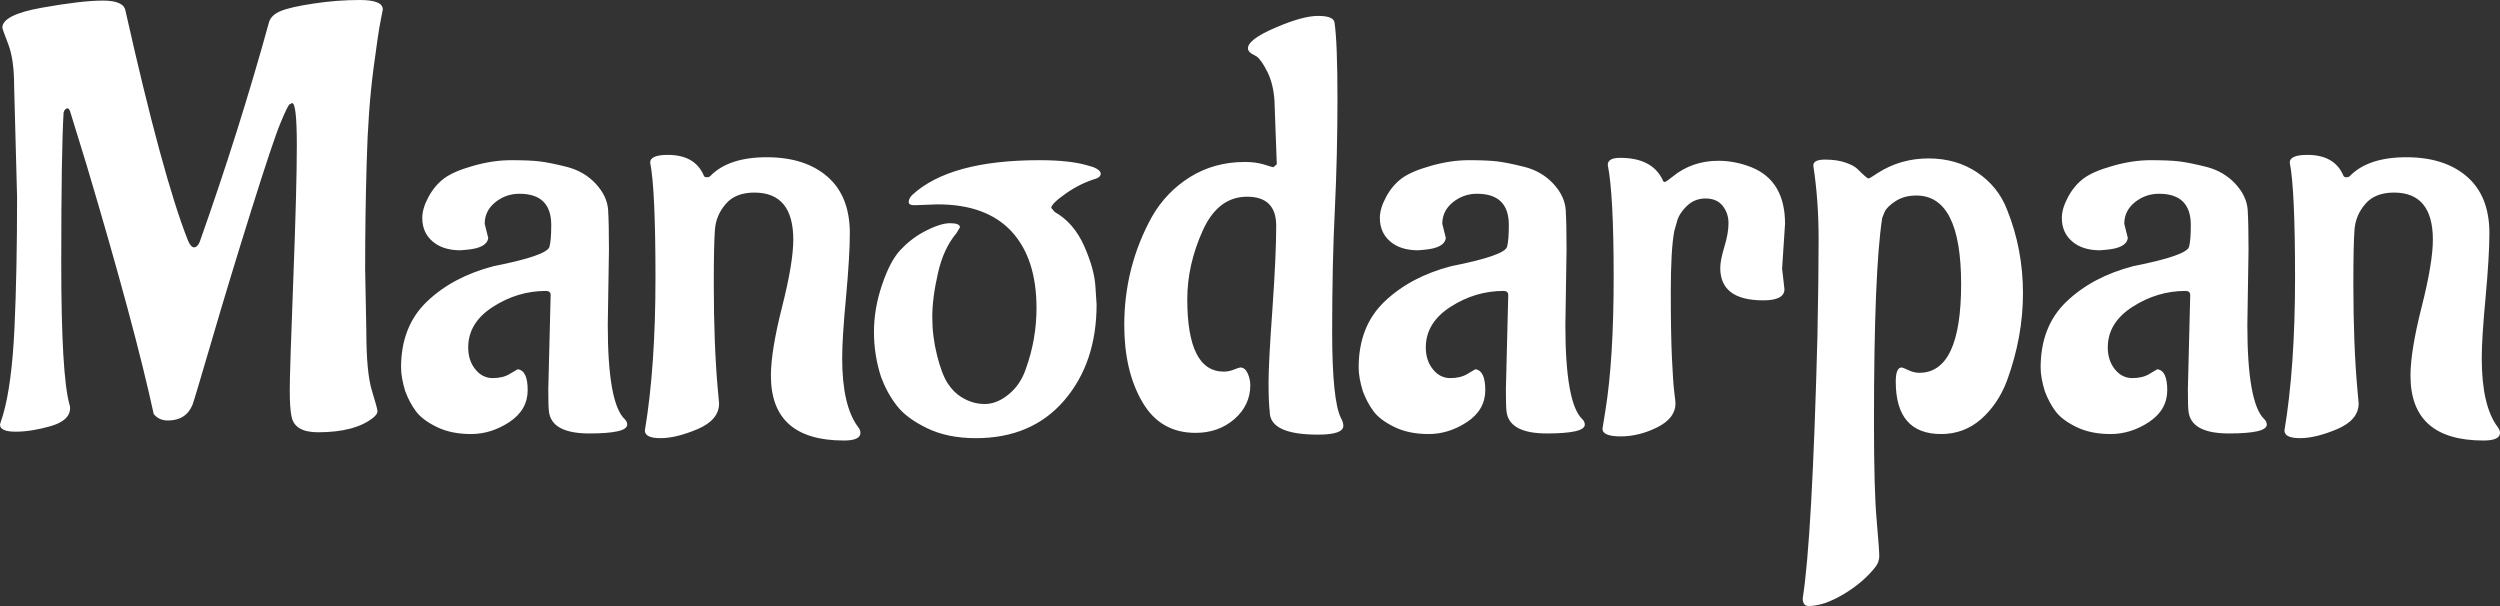<svg xmlns="http://www.w3.org/2000/svg" viewBox="0 9.05 212.25 51.45" data-asc="0.905"
    width="212.25" height="51.45">
    <rect x="0" y="9.05" width="212.25" height="51.45" fill="#333333" stroke="none"/>
    <defs />
    <g fill="#ffffff">
        <g transform="translate(0, 0)">
            <path
                d="M1.45 25.80L1.20 16.35Q1.20 14.10 0.70 12.80Q0.20 11.50 0.20 11.40Q0.20 10.30 3.58 9.70Q6.95 9.10 8.73 9.10Q10.50 9.10 10.65 9.95Q13.80 24 15.95 29.45Q16.20 30.05 16.48 30.05Q16.75 30.05 16.95 29.60Q20.30 20.15 22.85 10.90Q23.05 10.30 23.85 9.98Q24.65 9.65 26.63 9.35Q28.60 9.05 30.55 9.05Q32.50 9.05 32.50 9.85Q32.50 9.90 32.35 10.63Q32.20 11.35 32.05 12.40Q31.90 13.45 31.70 14.95Q31.25 18.40 31.13 22.88Q31 27.35 31 31.85L31.10 37.10Q31.10 40.70 31.58 42.23Q32.05 43.75 32.05 43.98Q32.05 44.20 31.70 44.50Q30.15 45.75 27 45.75Q25 45.75 24.75 44.40Q24.60 43.70 24.60 42.17Q24.60 40.65 24.90 32.80Q25.20 24.95 25.20 21.38Q25.20 17.80 24.80 17.80Q24.75 17.80 24.75 17.82Q24.75 17.85 24.60 17.90Q24.45 17.95 23.83 19.45Q23.20 20.95 21.35 26.85Q19.50 32.75 18 37.88Q16.50 43 16.35 43.40Q15.80 44.75 14.25 44.75Q13.50 44.75 13.05 44.20Q11.45 36.80 7.35 23.05L5.95 18.50Q5.85 18.25 5.75 18.25Q5.50 18.25 5.40 18.60Q5.20 21.85 5.20 31.38Q5.20 40.90 5.90 43.40Q5.95 43.50 5.95 43.70Q5.95 44.75 4.30 45.23Q2.65 45.70 1.33 45.70Q0 45.70 0 45.10Q0 45.05 0.25 44.30Q1 41.75 1.23 36.90Q1.45 32.05 1.45 25.80ZM51.70 30.25L51.60 36.65Q51.60 43.30 53.05 44.65Q53.25 44.85 53.25 45.10Q53.25 45.85 50.03 45.85Q46.80 45.85 46.60 43.95Q46.55 43.50 46.55 42.10L46.75 34.10Q46.75 33.75 46.35 33.75Q43.95 33.75 41.85 35.10Q39.75 36.45 39.75 38.55Q39.75 39.65 40.35 40.40Q40.95 41.15 41.83 41.15Q42.70 41.15 43.27 40.80Q43.85 40.45 43.95 40.40Q44.80 40.50 44.80 42.17Q44.80 43.85 43.25 44.88Q41.70 45.90 40 45.90Q38.30 45.90 37.08 45.30Q35.85 44.70 35.30 43.95Q34.75 43.20 34.40 42.25Q34.05 41.10 34.05 40.25Q34.05 36.75 36.25 34.65Q38.45 32.55 41.90 31.65Q46.45 30.75 46.65 30Q46.80 29.45 46.80 28.15Q46.80 25.50 44.10 25.50Q42.95 25.50 42.05 26.22Q41.15 26.95 41.15 28.05L41.45 29.25Q41.35 30.10 39.65 30.25L39.10 30.30Q37.60 30.30 36.73 29.55Q35.85 28.80 35.85 27.55Q35.85 26.75 36.38 25.77Q36.90 24.80 37.70 24.20Q38.50 23.60 40.17 23.13Q41.85 22.65 43.40 22.65Q44.95 22.65 45.80 22.75Q46.65 22.85 48.13 23.22Q49.60 23.60 50.58 24.65Q51.55 25.70 51.63 26.88Q51.70 28.05 51.70 30.25ZM54.75 45.60Q55.65 40.20 55.65 32.65Q55.65 25.10 55.20 22.85Q55.20 22.20 56.70 22.20Q59 22.20 59.75 23.95Q59.80 24.10 60 24.10Q60.20 24.10 60.30 24Q61.85 22.40 65.10 22.40Q68.35 22.40 70.25 24.05Q72.15 25.70 72.15 28.85Q72.15 30.75 71.83 34.25Q71.50 37.75 71.50 39.45Q71.50 43.50 72.85 45.30Q73.05 45.55 73.05 45.80Q73.05 46.45 71.65 46.45Q65.45 46.45 65.45 40.95Q65.45 38.85 66.40 35.10Q67.35 31.35 67.35 29.40Q67.35 25.40 64.05 25.40Q62.45 25.40 61.63 26.35Q60.80 27.30 60.70 28.52Q60.60 29.75 60.60 33.15Q60.60 38.35 60.95 42.20L61.05 43.30Q61.05 44.70 59.23 45.48Q57.40 46.25 56.08 46.25Q54.75 46.25 54.75 45.60ZM79.60 26.40Q78.30 26.45 77.73 26.47Q77.15 26.50 77.15 26.20Q77.15 25.90 77.45 25.60Q80.65 22.65 88.25 22.65Q90.85 22.65 92.35 23.10L92.85 23.25Q93.45 23.50 93.45 23.80Q93.45 24.05 93.10 24.20Q91.75 24.60 90.50 25.47Q89.25 26.35 89.25 26.70L89.55 27.05Q91.15 27.95 92.03 29.90Q92.90 31.85 93 33.35L93.10 34.90Q93.10 39.85 90.35 43.05Q87.60 46.25 82.85 46.25Q80.45 46.25 78.70 45.40Q76.95 44.55 76.13 43.48Q75.30 42.40 74.80 41.05Q74.20 39.20 74.20 37.23Q74.20 35.25 74.88 33.25Q75.55 31.25 76.42 30.30Q77.30 29.35 78.40 28.75Q79.80 28 80.65 28Q81.50 28 81.50 28.35L81.20 28.85Q80.10 30.15 79.63 32.25Q79.15 34.35 79.15 35.98Q79.15 37.60 79.55 39.20Q79.95 40.80 80.45 41.58Q80.95 42.35 81.60 42.75Q82.55 43.35 83.60 43.35Q84.65 43.35 85.65 42.52Q86.65 41.70 87.10 40.35Q88 37.85 88 35.20Q88 31 85.88 28.70Q83.75 26.40 79.60 26.40ZM105.70 22.80Q106.60 22.80 107.33 23.02Q108.05 23.25 108.10 23.25L108.40 23L108.20 17.55Q108.10 16.15 107.60 15.15Q107.10 14.15 106.70 13.85L106.25 13.60Q105.95 13.40 105.95 13.15Q105.95 12.40 108.28 11.40Q110.60 10.40 111.90 10.40Q113.20 10.40 113.30 10.95Q113.55 12.65 113.55 17.42Q113.55 22.20 113.33 26.80Q113.10 31.40 113.10 37.23Q113.10 43.05 113.85 44.55Q114.05 44.90 114.05 45.20Q114.05 45.95 111.90 45.95Q107.80 45.95 107.80 44Q107.70 43.20 107.70 41.52Q107.70 39.85 108.03 35.27Q108.35 30.70 108.35 28.22Q108.35 25.75 105.88 25.75Q103.40 25.75 102.10 28.65Q100.80 31.55 100.80 34.45Q100.80 40.60 103.90 40.60Q104.35 40.60 104.78 40.42Q105.20 40.25 105.30 40.25Q105.70 40.25 105.93 40.75Q106.15 41.25 106.15 41.75Q106.15 43.45 104.80 44.63Q103.45 45.80 101.50 45.80Q98.50 45.80 96.98 43.17Q95.45 40.55 95.45 36.65Q95.45 31.70 97.80 27.45Q99 25.35 101.05 24.07Q103.10 22.80 105.70 22.80ZM133 30.25L132.90 36.65Q132.90 43.30 134.35 44.65Q134.55 44.85 134.55 45.10Q134.55 45.85 131.33 45.85Q128.10 45.85 127.90 43.95Q127.85 43.50 127.85 42.10L128.05 34.10Q128.05 33.75 127.65 33.75Q125.25 33.75 123.15 35.10Q121.05 36.45 121.05 38.55Q121.05 39.65 121.65 40.40Q122.25 41.15 123.13 41.15Q124.00 41.15 124.58 40.80Q125.15 40.45 125.25 40.40Q126.10 40.50 126.10 42.17Q126.10 43.85 124.55 44.88Q123.00 45.90 121.30 45.90Q119.60 45.90 118.38 45.30Q117.15 44.70 116.60 43.95Q116.05 43.20 115.70 42.25Q115.35 41.10 115.35 40.25Q115.35 36.75 117.55 34.65Q119.75 32.55 123.20 31.65Q127.75 30.75 127.95 30Q128.10 29.45 128.10 28.15Q128.10 25.50 125.40 25.50Q124.25 25.50 123.35 26.22Q122.45 26.95 122.45 28.05L122.75 29.25Q122.65 30.10 120.95 30.25L120.40 30.30Q118.90 30.30 118.03 29.55Q117.15 28.80 117.15 27.55Q117.15 26.75 117.68 25.77Q118.20 24.80 119.00 24.20Q119.80 23.60 121.48 23.13Q123.15 22.65 124.70 22.65Q126.25 22.65 127.10 22.75Q127.95 22.85 129.43 23.22Q130.90 23.60 131.88 24.65Q132.85 25.70 132.93 26.88Q133 28.05 133 30.25ZM151.30 31.85L151.50 33.60Q151.50 34.55 149.70 34.55Q146.05 34.55 146.05 31.80Q146.05 31.15 146.40 30Q146.75 28.85 146.75 28Q146.75 27.15 146.25 26.52Q145.75 25.90 144.80 25.90Q143.85 25.90 143.18 26.57Q142.50 27.25 142.35 27.95L142.15 28.65Q141.85 30.20 141.85 33.83Q141.85 37.45 141.95 39.52Q142.05 41.60 142.15 42.38Q142.25 43.15 142.25 43.30Q142.25 44.55 140.70 45.33Q139.15 46.10 137.60 46.10Q136.05 46.10 136.05 45.45L136.30 43.90Q137 39.55 137 32.55Q137 25.55 136.50 23.05Q136.50 22.45 137.55 22.45Q140.25 22.45 141.15 24.30Q141.20 24.50 141.33 24.50Q141.45 24.50 142 24.05Q143.65 22.70 145.90 22.70Q147.30 22.70 148.70 23.25Q151.55 24.40 151.55 28.05L151.30 31.85ZM154.30 37.60Q154.40 32.55 154.40 29.30Q154.40 26.05 153.95 23.10Q153.95 22.60 154.95 22.60Q155.95 22.60 156.68 22.85Q157.40 23.10 157.70 23.40Q158.50 24.20 158.63 24.20Q158.75 24.20 159.40 23.75Q161.35 22.50 163.73 22.50Q166.10 22.50 167.88 23.70Q169.65 24.90 170.40 26.85Q171.75 30.20 171.75 33.95Q171.75 37.65 170.40 41.35Q169.65 43.35 168.20 44.63Q166.75 45.90 164.80 45.90Q160.95 45.90 160.95 41.45Q160.95 40.25 161.45 40.25Q161.55 40.25 162.03 40.48Q162.50 40.70 162.95 40.70Q166.50 40.70 166.50 33.17Q166.50 25.65 162.70 25.65Q161.65 25.65 160.93 26.13Q160.20 26.60 160 27.05L159.80 27.55Q159.10 32.05 159.10 44.90Q159.10 50.70 159.33 53.23Q159.55 55.75 159.55 56.25Q159.55 56.75 159.25 57.15Q158.25 58.45 156.55 59.48Q154.85 60.50 153.55 60.50Q153.05 60.50 153.05 59.85Q153.85 54.80 154.30 37.60ZM190.90 30.25L190.80 36.65Q190.80 43.30 192.25 44.65Q192.45 44.85 192.45 45.10Q192.45 45.85 189.23 45.85Q186.00 45.85 185.80 43.95Q185.75 43.50 185.75 42.10L185.95 34.10Q185.95 33.75 185.55 33.75Q183.15 33.75 181.05 35.10Q178.95 36.45 178.95 38.55Q178.95 39.65 179.55 40.40Q180.15 41.15 181.03 41.15Q181.90 41.15 182.48 40.80Q183.05 40.45 183.15 40.40Q184.00 40.50 184.00 42.17Q184.00 43.85 182.45 44.88Q180.90 45.90 179.20 45.90Q177.50 45.90 176.28 45.30Q175.05 44.70 174.50 43.95Q173.95 43.20 173.60 42.25Q173.25 41.10 173.25 40.25Q173.25 36.75 175.45 34.65Q177.65 32.55 181.10 31.65Q185.65 30.75 185.85 30Q186.00 29.45 186.00 28.15Q186.00 25.50 183.30 25.50Q182.15 25.50 181.25 26.22Q180.35 26.95 180.35 28.05L180.65 29.25Q180.55 30.10 178.85 30.25L178.30 30.30Q176.80 30.30 175.93 29.55Q175.05 28.80 175.05 27.55Q175.05 26.75 175.58 25.77Q176.10 24.80 176.90 24.20Q177.70 23.60 179.38 23.13Q181.05 22.65 182.60 22.65Q184.15 22.65 185.00 22.75Q185.85 22.85 187.33 23.22Q188.80 23.60 189.78 24.65Q190.75 25.70 190.83 26.88Q190.90 28.05 190.90 30.25ZM193.95 45.60Q194.85 40.20 194.85 32.65Q194.85 25.10 194.40 22.85Q194.40 22.20 195.90 22.20Q198.20 22.20 198.95 23.95Q199.00 24.10 199.20 24.10Q199.40 24.10 199.50 24Q201.05 22.40 204.30 22.40Q207.55 22.40 209.45 24.05Q211.35 25.70 211.35 28.85Q211.35 30.75 211.03 34.25Q210.70 37.75 210.70 39.45Q210.70 43.50 212.05 45.30Q212.25 45.55 212.25 45.80Q212.25 46.45 210.85 46.45Q204.65 46.45 204.65 40.95Q204.65 38.85 205.60 35.10Q206.55 31.35 206.55 29.40Q206.55 25.40 203.25 25.40Q201.65 25.40 200.83 26.35Q200.00 27.30 199.90 28.52Q199.80 29.75 199.80 33.15Q199.80 38.35 200.15 42.20L200.25 43.30Q200.25 44.70 198.43 45.48Q196.60 46.25 195.28 46.25Q193.95 46.25 193.95 45.60Z" />
        </g>
    </g>
</svg>